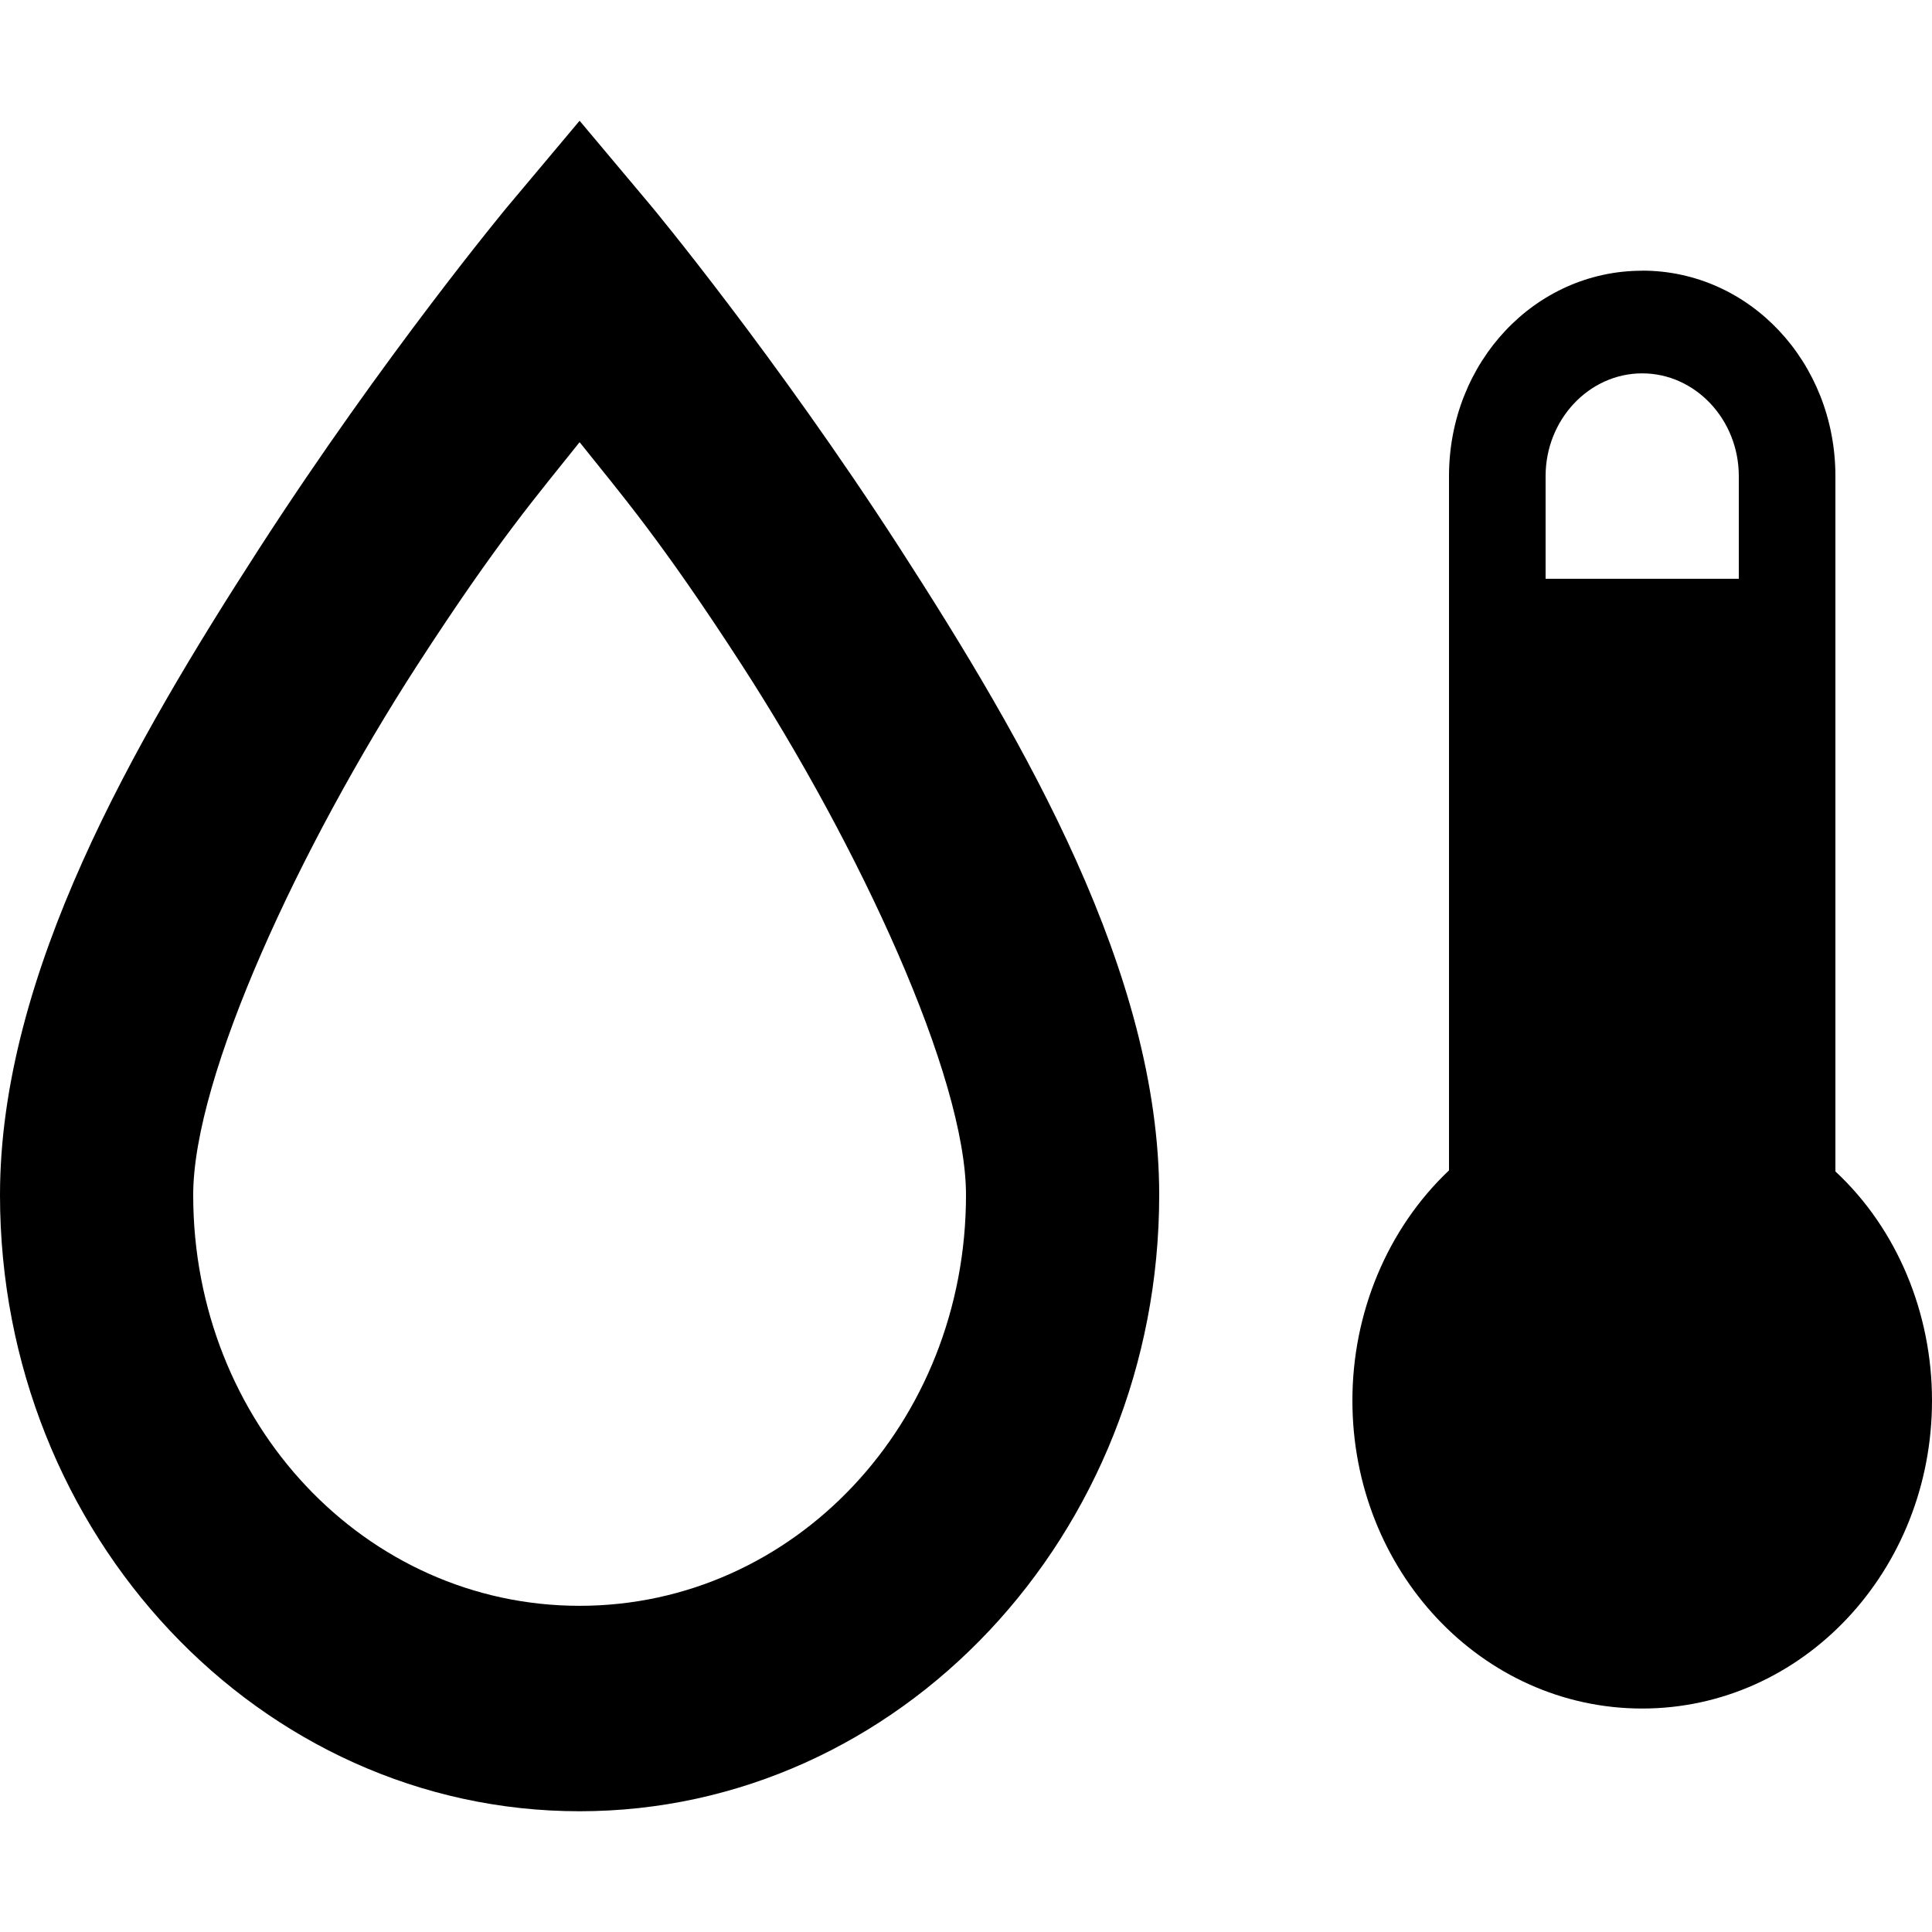 <?xml version="1.0" encoding="UTF-8" standalone="no"?>
<svg
   viewBox="0 0 24 24"
   version="1.1"
   id="svg4"
   sodipodi:docname="water.svg"
   inkscape:version="1.1.2 (0a00cf5339, 2022-02-04)"
   xmlns:inkscape="http://www.inkscape.org/namespaces/inkscape"
   xmlns:sodipodi="http://sodipodi.sourceforge.net/DTD/sodipodi-0.dtd"
   xmlns="http://www.w3.org/2000/svg"
   xmlns:svg="http://www.w3.org/2000/svg">
  <defs
     id="defs8" />
  <sodipodi:namedview
     id="namedview6"
     pagecolor="#ffffff"
     bordercolor="#666666"
     borderopacity="1.0"
     inkscape:pageshadow="2"
     inkscape:pageopacity="0.0"
     inkscape:pagecheckerboard="0"
     showgrid="false"
     inkscape:zoom="28.416667"
     inkscape:cx="11.718475"
     inkscape:cy="11.982405"
     inkscape:window-width="1920"
     inkscape:window-height="1029"
     inkscape:window-x="0"
     inkscape:window-y="25"
     inkscape:window-maximized="1"
     inkscape:current-layer="svg4" />
  <path
     d="m 20.4,3.363 c -1.332,0 -2.4,1.135 -2.4,2.552 V 14.539 c -0.768,0.727 -1.2,1.773 -1.2,2.858 0,2.118 1.608,3.827 3.6,3.827 1.992,0 3.6,-1.71 3.6,-3.827 0,-1.084 -0.432,-2.131 -1.2,-2.845 V 5.914 c 0,-1.416 -1.068,-2.552 -2.4,-2.552 m 0,1.276 c 0.66,0 1.2,0.574 1.2,1.276 V 7.19 H 19.2 V 5.914 c 0,-0.702 0.54,-1.276 1.2,-1.276 M 7.2,1.5 6.3,2.572 c 0,0 -1.536,1.85 -3.084,4.248 C 1.668,9.219 0,12.089 0,14.845 0,19.068 3.228,22.5 7.2,22.5 c 3.972,0 7.2,-3.432 7.2,-7.655 0,-2.756 -1.668,-5.626 -3.216,-8.025 C 9.636,4.422 8.1,2.572 8.1,2.572 L 7.2,1.5 m 0,3.993 c 0.528,0.663 1.008,1.212 2.016,2.769 1.452,2.245 2.784,5.103 2.784,6.583 0,2.832 -2.136,5.103 -4.8,5.103 -2.664,0 -4.8,-2.271 -4.8,-5.103 0,-1.48 1.332,-4.338 2.784,-6.583 C 6.192,6.705 6.672,6.157 7.2,5.493 Z"
     id="path2"
     style="stroke-width:1.237" />
</svg>
